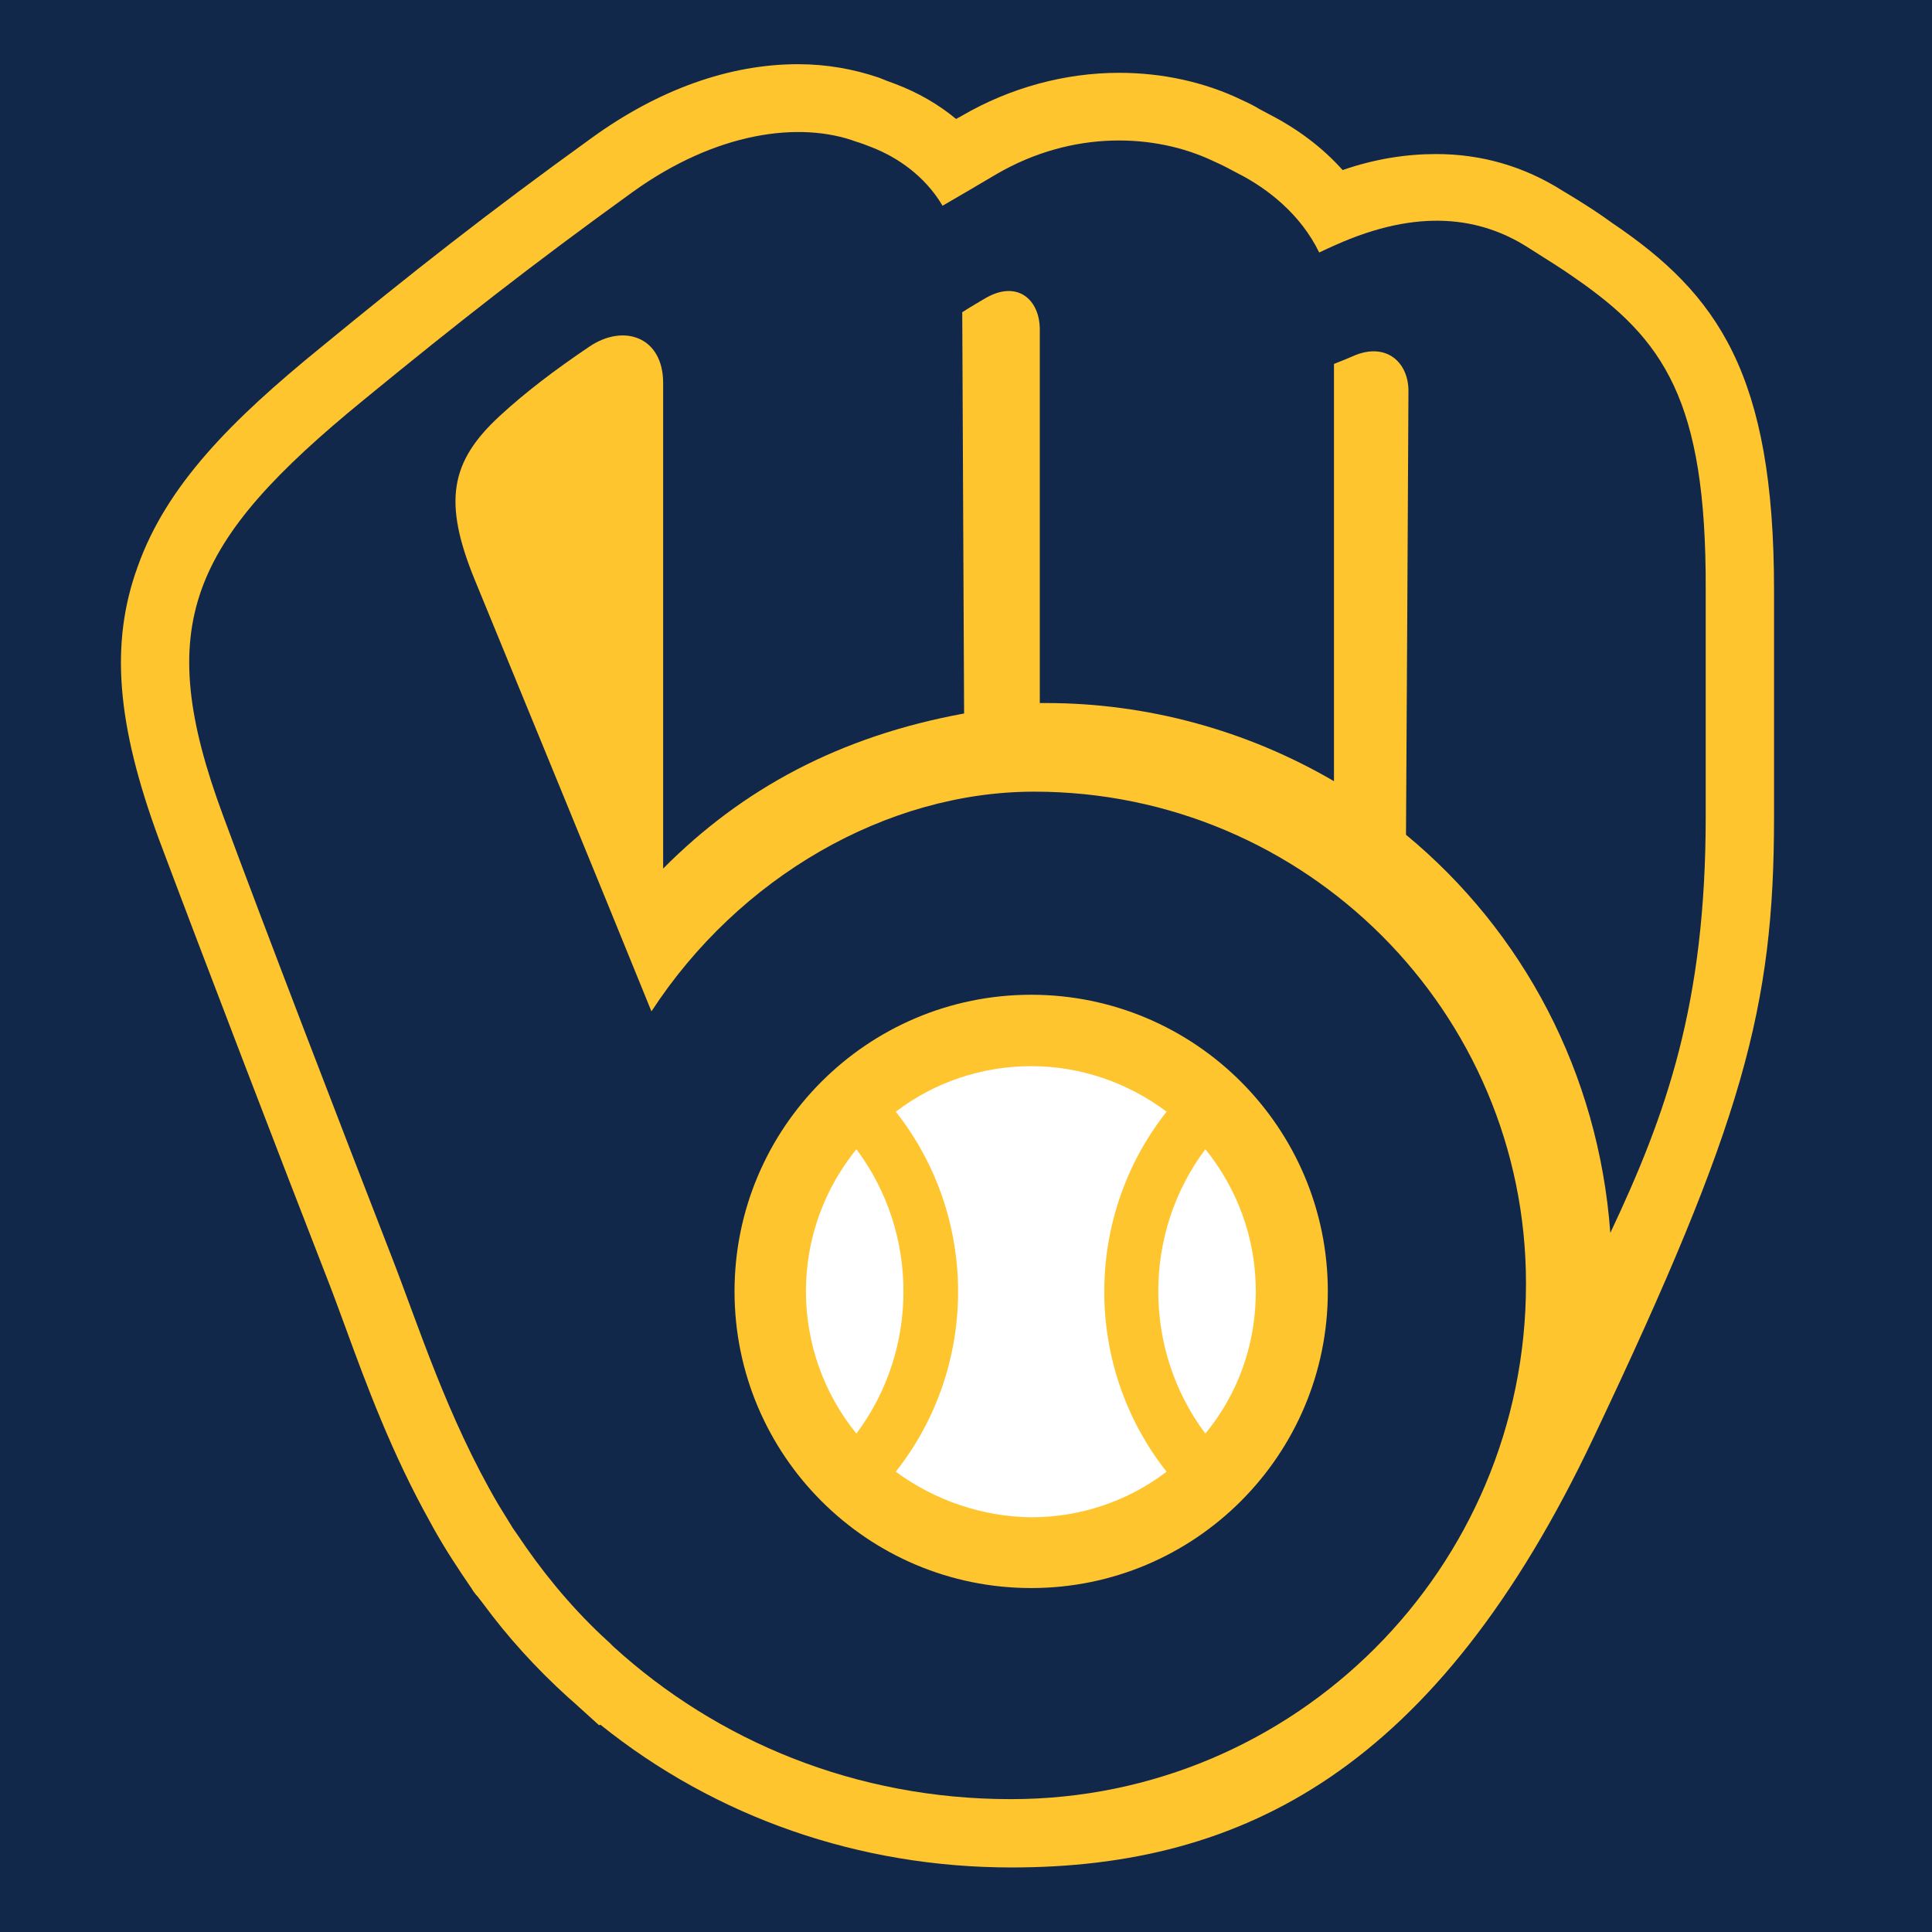 <?xml version="1.0" encoding="utf-8"?>
<!-- Generator: Adobe Illustrator 28.0.0, SVG Export Plug-In . SVG Version: 6.00 Build 0)  -->
<svg version="1.1" id="Layer_1" xmlns="http://www.w3.org/2000/svg" xmlns:xlink="http://www.w3.org/1999/xlink" x="0px" y="0px"
	 viewBox="0 0 512 512" style="enable-background:new 0 0 512 512;" xml:space="preserve">
<style type="text/css">
	.st0{fill:#12284B;}
	.st1{fill:#FFC52F;}
	.st2{fill:#FFFFFF;}
</style>
<g>
	<rect id="rect354" y="0" class="st0" width="512" height="512"/>
	<g id="g300" transform="matrix(1.631,0,0,1.631,19.001,10)">
		<path id="path2" class="st1" d="M276.6,89.7v37c0,30.8-5,49.5-29.3,100.7c-25.5,53.9-56.9,69.9-94.6,69.9
			c-24.7,0-48-8.1-66.8-23.2l-0.2,0.1l-4.2-3.8l-0.8-0.7c-5.3-4.8-9.9-9.9-13.8-15.2c-0.3-0.4-0.7-0.9-1-1.3
			c-0.1-0.1-0.1-0.1-0.2-0.2c-0.2-0.3-0.5-0.6-0.7-1c-2.2-3.2-4.3-6.4-6.2-9.8c-0.2-0.4-0.4-0.7-0.6-1.1
			c-6.2-11.1-10.3-22.2-13.7-31.5c-1-2.7-1.9-5.2-2.8-7.5c-7.1-18.2-20.8-53.9-27.5-71.8c-6.9-18.7-8-31.9-3.5-44.3
			c4.7-13.3,15.3-23.9,29.8-35.7c14.5-11.9,26.9-21.7,44.1-34.1c10.8-7.8,22.3-11.9,33.4-11.9c4.7,0,9.1,0.8,13.2,2.2
			c0.7,0.3,1.5,0.6,2.6,1c3.7,1.4,7,3.3,9.9,5.7c0.3-0.2,0.6-0.3,0.9-0.5c7.9-4.6,16.8-7,25.6-7c7,0,13.9,1.5,19.9,4.4
			c1.3,0.6,2.1,1,2.9,1.5l1.5,0.8c4.7,2.4,8.8,5.5,12,9.1c5.2-1.8,10.3-2.6,15.2-2.6c7.4,0,14.3,2,20.6,6l1.5,0.9
			c2.9,1.8,4.3,2.7,6.5,4.3C267.5,41.7,276.6,54.7,276.6,89.7"/>
		<path id="path4" class="st0" d="M244.2,39c-2.4-1.7-3.8-2.5-7.7-5c-7.6-4.8-17.6-6.4-31.2-0.3c-0.9,0.4-1.8,0.8-2.6,1.2
			c-3-6.2-8.4-10.4-13.1-12.8c-1.9-1-2.4-1.3-4.2-2.1c-9.3-4.4-22.7-5.1-35.2,2.2c-2.5,1.5-5.8,3.4-8.7,5.1
			c-2.9-4.9-7.4-7.9-11.5-9.5c-1-0.4-1.8-0.7-2.5-0.9c-9.2-3.4-22.8-1.6-36.4,8.2c-16.2,11.7-28.1,21-43.6,33.7
			c-28.4,23.2-34.4,36.6-22.9,67.6c6.3,17.1,19.7,51.9,27.4,71.7c4.4,11.3,9,26,17.3,40.2h0c0.8,1.3,1.6,2.6,2.4,3.9
			c0.2,0.3,0.5,0.7,0.7,1c3.8,5.7,8.3,11.3,13.7,16.4c0.4,0.4,0.9,0.8,1.3,1.2c0.2,0.2,0.4,0.4,0.6,0.6l0,0
			c16.9,15.4,39.4,24.8,64.6,24.8c46.2,0,83.7-37.5,83.7-83.7v-0.1c0-44.1-35.8-79.9-79.9-79.9c-24,0-48,13.9-62.2,35.7
			c-9.5-23.4-19.1-46.7-28.7-70.1c-5.2-12.7-4-19.2,4-26.6c4.1-3.8,9.1-7.6,14.6-11.3c5.6-3.8,12-1.6,12,5.9v78.9
			c12.9-13,28.7-21.5,48.9-25.2l-0.3-65.2c1.4-0.9,2.8-1.7,3.8-2.3c5.2-3,8.8,0.3,8.8,5.1v60.7c0.3,0,0.6,0,1,0
			c16.4,0,32.6,4.4,46.8,12.7V53c1.3-0.5,2.5-1,3.4-1.4c5.2-2.1,8.7,1.2,8.7,5.8s-0.4,72.1-0.4,72.1c19,15.7,31.3,38.7,33.2,64.7
			c9.1-19.3,15.5-37.2,15.5-67.6v-37C265.6,58.9,258.7,49,244.2,39 M155.9,155.5c26.6,0,48.2,21.6,48.2,48.2s-21.6,48.2-48.2,48.2
			c-26.6,0-48.2-21.6-48.2-48.2S129.3,155.5,155.9,155.5"/>
		<path id="path6" class="st2" d="M119.3,203.7c0-8.8,3.1-16.8,8.2-23.1c10.2,13.6,10.2,32.6,0,46.2
			C122.2,220.3,119.3,212.1,119.3,203.7 M133.9,233c13.5-17.1,13.5-41.4,0-58.5c6.3-4.8,14-7.4,22-7.4c7.9,0,15.6,2.6,22,7.4
			c-13.5,17.1-13.5,41.4,0,58.5c-6.3,4.8-14,7.4-22,7.4C148,240.3,140.3,237.7,133.9,233 M184.2,226.8c-10.2-13.6-10.2-32.6,0-46.2
			c5.1,6.3,8.2,14.3,8.2,23.1S189.4,220.5,184.2,226.8"/>
	</g>
</g>
</svg>
